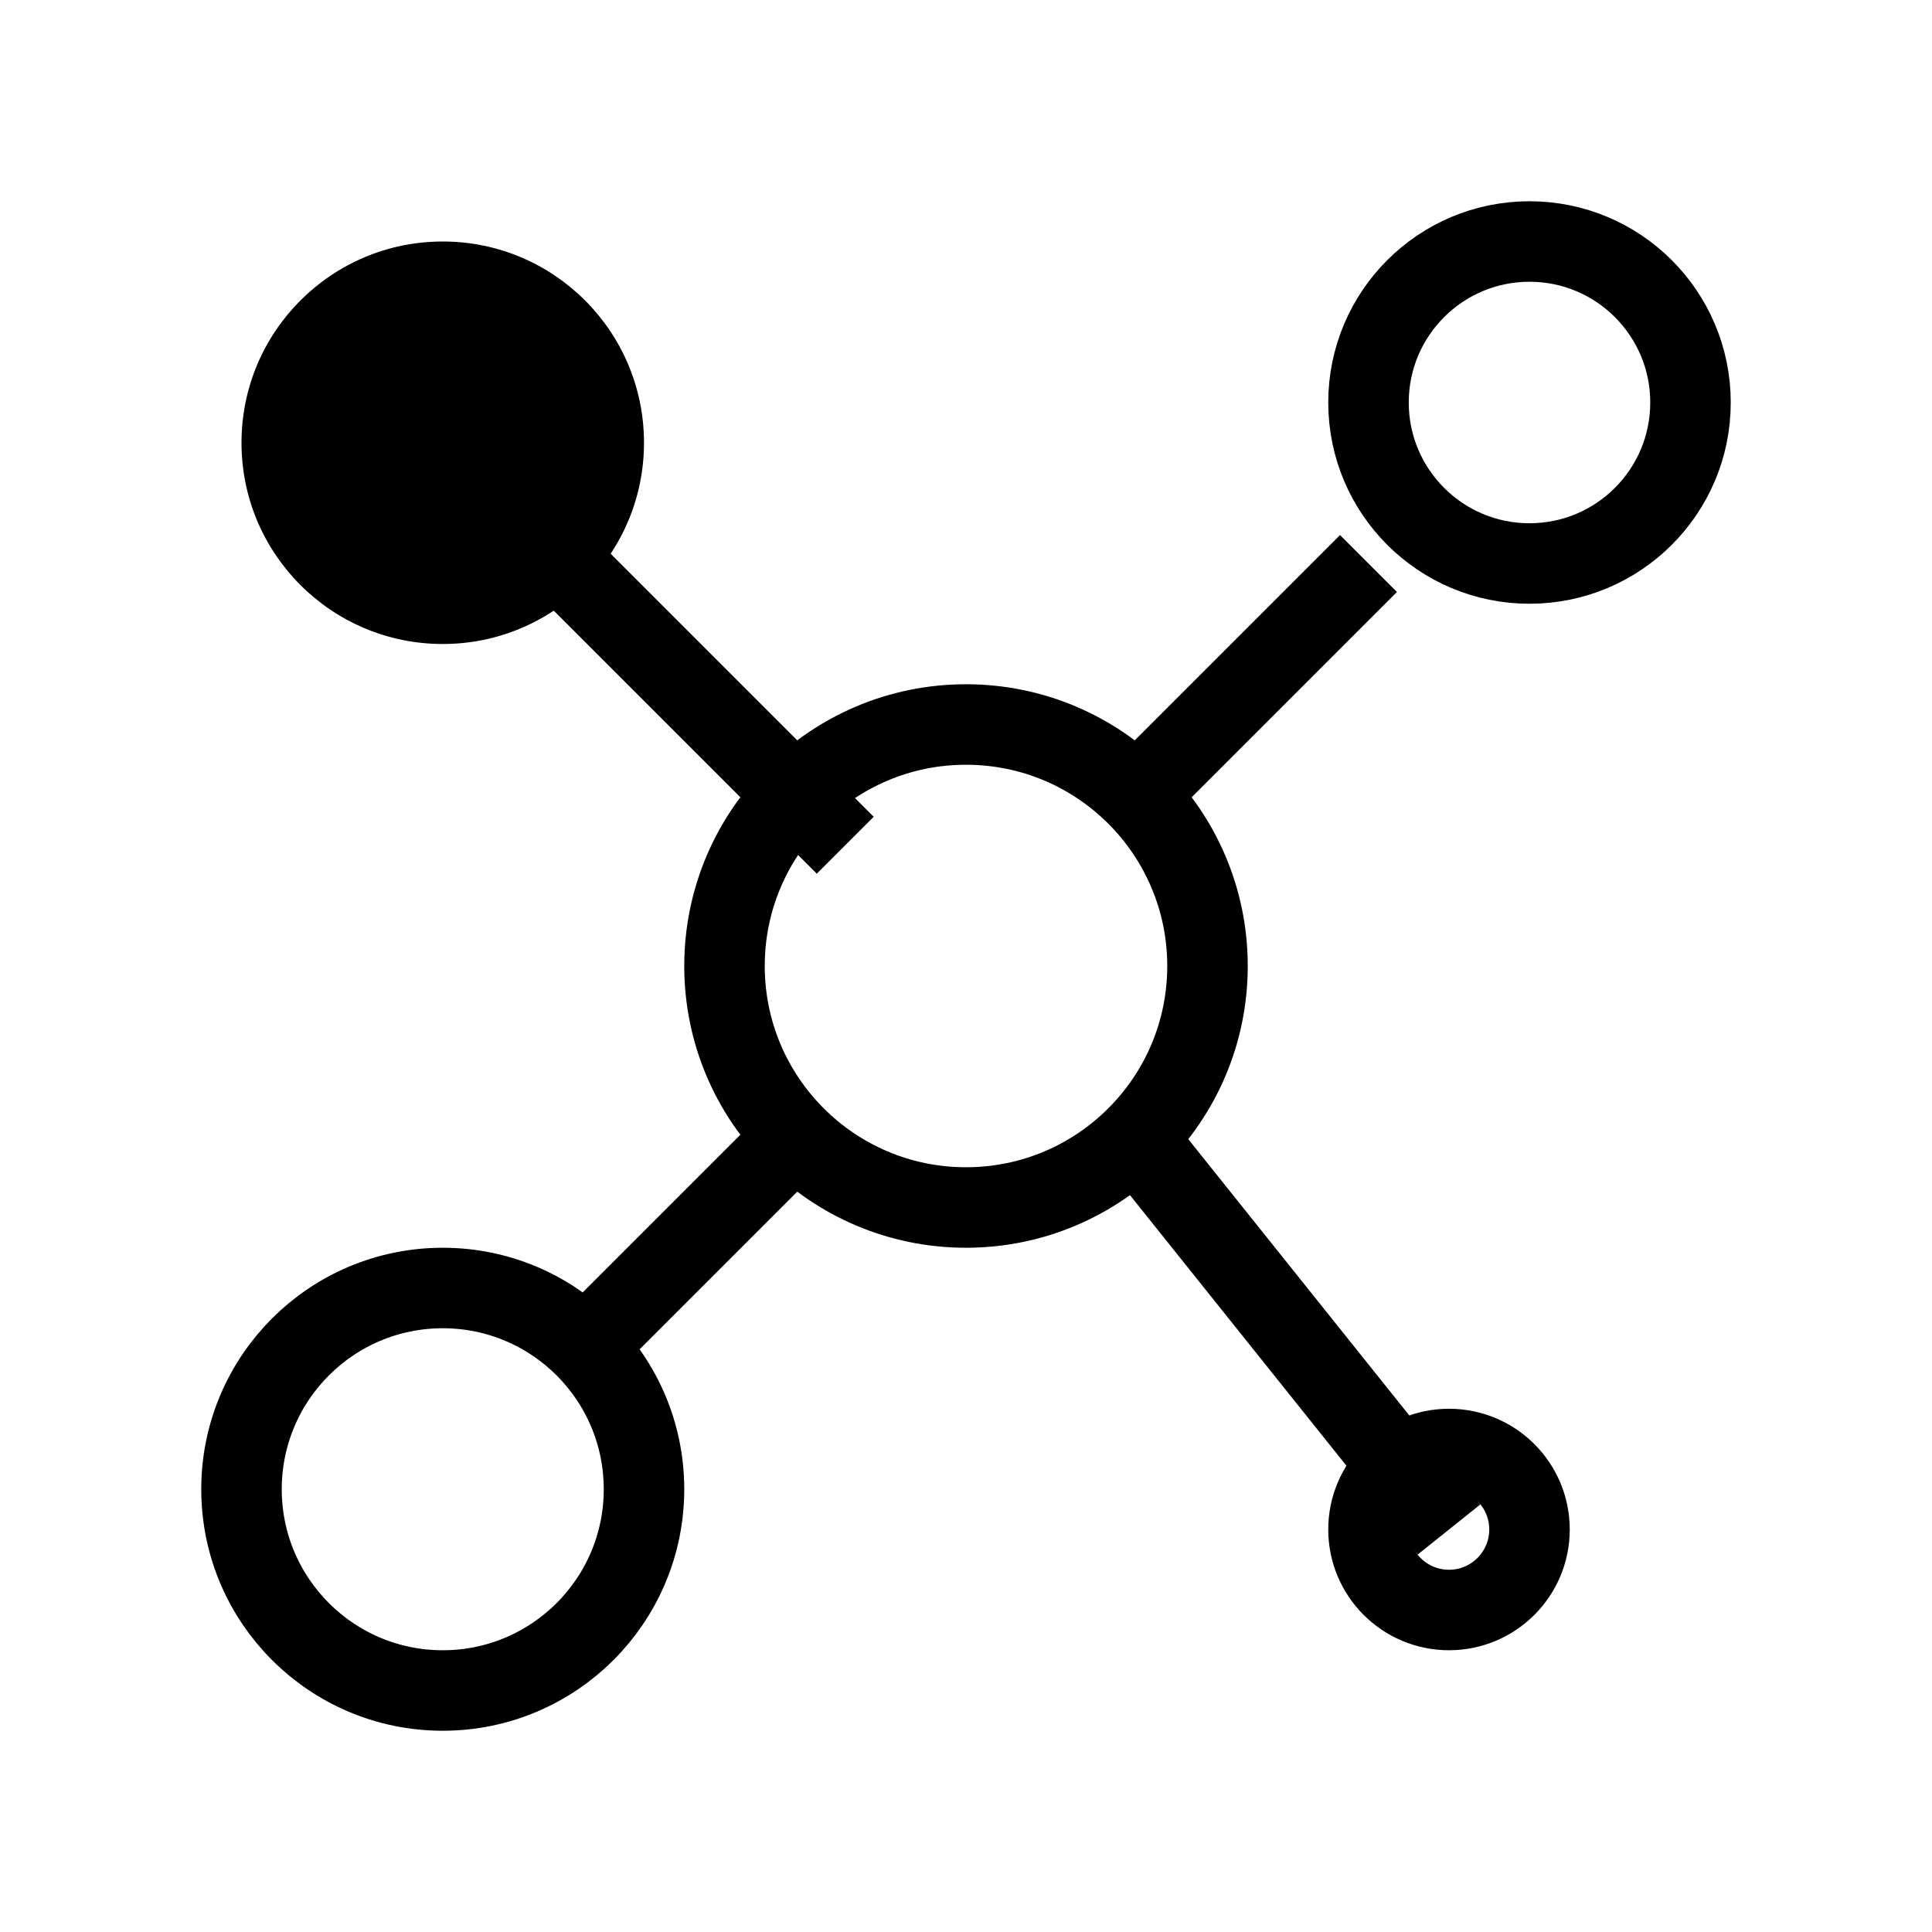 <svg xmlns="http://www.w3.org/2000/svg" viewBox="0 0 24 24"><g fill="none"><circle cx="12" cy="12" r="3" stroke="currentColor" /><path stroke="currentColor" stroke-linejoin="round"  d="m10 14l-3 3m3.5-6.5L6 6"/><circle cx="18" cy="19" r="1" stroke="currentColor" /><path stroke="currentColor" stroke-linejoin="round"  d="m14 14l4 5"/><circle cx="19" cy="5" r="2" stroke="currentColor" /><path stroke="currentColor" stroke-linejoin="round"  d="m17 7l-3 3"/><circle cx="5.5" cy="5.5" r="2.5" fill="currentColor"/><circle cx="5.5" cy="18.5" r="2.5" stroke="currentColor" /></g></svg>